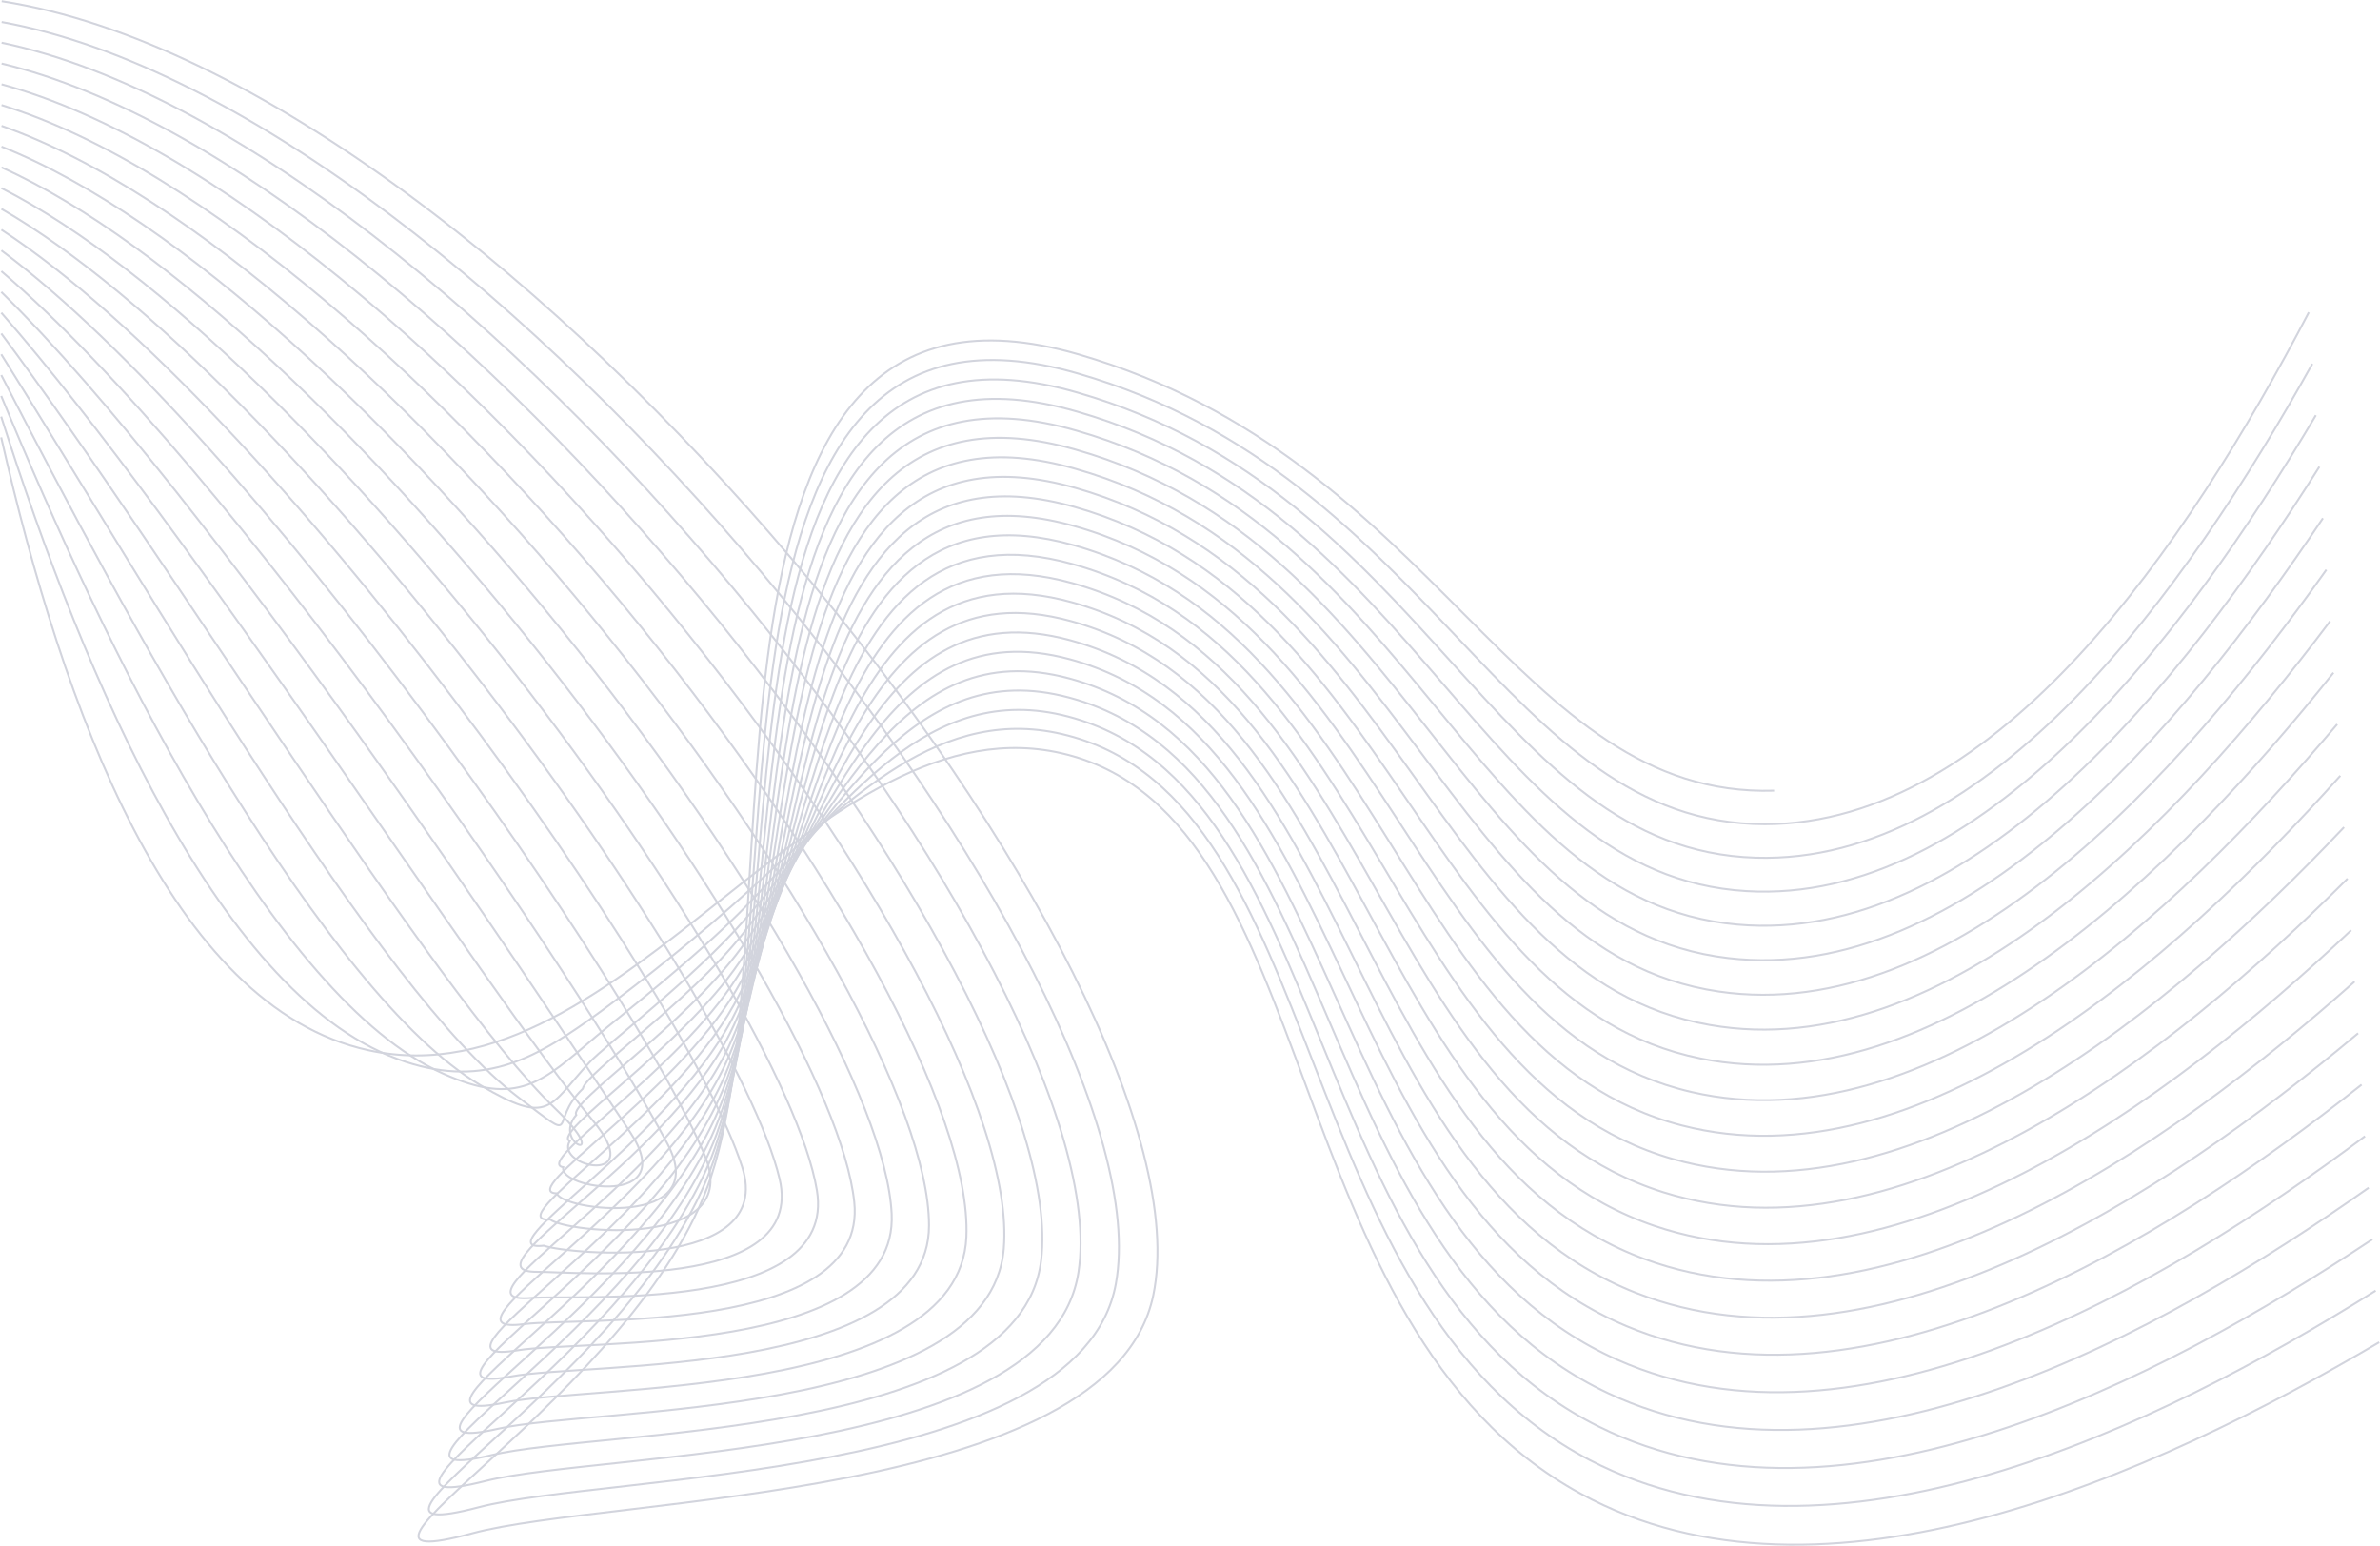 <svg width="6001" height="3898" viewBox="0 0 6001 3898" fill="none" xmlns="http://www.w3.org/2000/svg">
<path d="M4.266 3C1289.76 202.979 3072.38 2475.92 2907.88 3266.29C2800 3784.42 1536.17 3772.79 1190.88 3866.23C720.01 3993.49 1611.59 3517.09 1793.18 2966.33C2008.93 2311.85 1681.44 591.302 2720.35 893.816C3627.04 1157.97 3823.37 2013.52 4473.31 1993.7" stroke="#D2D4DD" stroke-width="5" stroke-miterlimit="10"/>
<path d="M4.177 55.449C1235.74 278.426 2950.67 2479.65 2813.58 3236.93C2723.68 3733.06 1526.73 3716.52 1207.24 3800.51C764.329 3916.77 1617.88 3458.91 1797.94 2930.51C2013.69 2296.94 1715.96 650.387 2718.92 942.083C3613.64 1201.6 3794.24 2077.06 4450.03 2078.33C5038.93 2077.24 5514.92 1374.67 5821.56 787.554" stroke="#D2D4DD" stroke-width="5" stroke-miterlimit="10"/>
<path d="M4.069 107.624C1181.69 353.598 2828.93 2482.92 2719.35 3207.3C2647.43 3681.43 1517.27 3659.98 1223.59 3734.52C808.54 3839.41 1624.16 3400.46 1802.69 2894.33C2018.44 2281.67 1750.55 709.288 2717.46 990.077C3600.23 1245.05 3765.1 2142.68 4426.82 2162.68C5016.71 2180.86 5510.77 1491.75 5830.44 917.357" stroke="#D2D4DD" stroke-width="5" stroke-miterlimit="10"/>
<path d="M4.069 160.165C1127.76 429.228 2707.3 2486.28 2625.14 3178.03C2571.2 3629.89 1507.83 3603.8 1239.95 3668.89C852.589 3761.79 1630.54 3342.01 1807.45 2858.25C2023.83 2266.4 1785.16 768.192 2716.11 1037.98C3586.84 1288.5 3735.79 2207.4 4403.44 2246.95C4994.32 2282.31 5506.55 1608.92 5839.25 1047.07" stroke="#D2D4DD" stroke-width="5" stroke-miterlimit="10"/>
<path d="M3.985 212.523C1074.28 504.584 2585.59 2489.19 2530.94 3148.58C2494.98 3578.08 1498.49 3547.36 1256.4 3602.53C896.823 3684.34 1637.02 3283.66 1812.22 2822.16C2028.96 2251.22 1819.78 827.186 2714.68 1085.98C3573.45 1331.95 3706.58 2271.13 4380.35 2331.3C4972.04 2384.11 5502.6 1726 5848.15 1176.88" stroke="#D2D4DD" stroke-width="5" stroke-miterlimit="10"/>
<path d="M3.896 264.882C1020.43 580.031 2463.87 2491.92 2436.64 3119.13C2418.66 3525.99 1489.14 3490.91 1272.76 3536.63C941.231 3606.62 1643.67 3225.21 1816.99 2786.07C2034.18 2235.95 1854.39 886.271 2713.33 1134.06C3559.96 1375.58 3677.28 2335.3 4357.06 2415.75C4949.74 2485.92 5498.73 1843.08 5857.05 1306.77" stroke="#D2D4DD" stroke-width="5" stroke-miterlimit="10"/>
<path d="M3.896 317.332C966.582 655.478 2342.07 2493.29 2342.43 3089.77C2342.43 3473.64 1479.43 3434.28 1289.13 3470.64C985.46 3528.54 1650.32 3166.85 1821.75 2750.08C2039.48 2220.68 1888.9 945.084 2711.71 1182.15C3546.39 1419.03 3647.7 2399.3 4333.69 2500.19C4927 2587.46 5494.15 1960.52 5865.77 1436.67" stroke="#D2D4DD" stroke-width="5" stroke-miterlimit="10"/>
<path d="M3.806 369.688C912.645 730.832 2220.08 2494.65 2248.22 3060.32C2266.19 3421 1470.62 3377.55 1305.58 3404.73C1029.69 3450.18 1657.25 3108.49 1826.97 2713.9C2045.41 2204.86 1923.51 1005.71 2710.91 1230.05C3533.09 1464.3 3618.85 2463.01 4311.04 2584.46C4905.51 2688.81 5490.64 2077.6 5875.21 1566.38" stroke="#D2D4DD" stroke-width="5" stroke-miterlimit="10"/>
<path d="M3.722 422.049C858.803 806.281 2097.74 2495.47 2153.92 3030.87C2189.34 3368.01 1461.73 3320.74 1321.94 3338.74C1074.1 3370.74 1664.17 3050.14 1831.38 2677.99C2050.45 2190.05 1957.23 1064.98 2709.11 1278.14C3519.25 1508.03 3589.28 2526.65 4287.4 2668.9C4882.69 2790.16 5486.15 2194.86 5883.67 1696.28" stroke="#D2D4DD" stroke-width="5" stroke-miterlimit="10"/>
<path d="M3.722 474.404C804.956 881.634 1975.03 2495.56 2059.71 3001.41C2112.21 3314.74 1452.92 3263.66 1338.3 3272.84C1118.6 3290.38 1670.92 2991.78 1836.14 2641.9C2056.21 2174.77 1992.2 1123.88 2708.12 1326.31C3506.21 1551.84 3560.42 2590.27 4264.57 2753.44C4860.75 2891.51 5482.47 2312.12 5893.02 1826.26" stroke="#D2D4DD" stroke-width="5" stroke-miterlimit="10"/>
<path d="M3.632 526.763C751.109 957.082 1851.6 2495.1 1965.5 2971.96C2034.54 3261.2 1444.83 3206.39 1354.22 3206.94C1163.28 3208.03 1677.84 2933.51 1840.46 2605.82C2061.6 2159.41 2026.27 1183.06 2705.88 1374.31C3491.83 1595.56 3530.21 2653.63 4240.48 2837.79C4837.56 2992.32 5477.43 2429.29 5900.93 1956.07" stroke="#D2D4DD" stroke-width="5" stroke-miterlimit="10"/>
<path d="M3.543 579.213C697.263 1032.44 1727.37 2494.1 1871.29 2942.6C1956.24 3207.39 1434.76 3163.76 1371.12 3140.94C1210.38 3159.12 1685.75 2875.24 1845.67 2569.82C2068.07 2144.14 2061.42 1242.05 2704.89 1422.4C3478.89 1639.19 3501.45 2716.9 4217.64 2922.24C4815.72 3093.59 5473.75 2546.55 5910.28 2085.96" stroke="#D2D4DD" stroke-width="5" stroke-miterlimit="10"/>
<path d="M3.543 631.568C643.326 1107.88 1601.88 2492.74 1776.99 2913.15C1877.14 3153.49 1425.59 3108.4 1387.48 3075.04C1254.97 3083.4 1693.75 2817.07 1850.44 2533.73C2074.37 2128.87 2095.94 1301.04 2703.45 1470.21C3465.4 1682.64 3472.23 2779.89 4194.45 3006.41C4793.51 3194.3 5469.61 2663.54 5919.18 2215.58" stroke="#D2D4DD" stroke-width="5" stroke-miterlimit="10"/>
<path d="M3.459 683.93C589.485 1183.24 1475.04 2491.47 1682.79 2883.7C1797.13 3099.68 1416.34 3053.04 1404.11 3009.05C1299.75 3007.5 1701.94 2758.89 1855.48 2497.74C2081.2 2113.6 2130.83 1359.95 2702.38 1518.48C3452.28 1726.46 3443.38 2843.16 4171.53 3091.04C4771.58 3295.29 5466.02 2780.98 5928.26 2345.66" stroke="#D2D4DD" stroke-width="5" stroke-miterlimit="10"/>
<path d="M3.353 736.285C535.621 1258.68 1346.65 2490.65 1588.56 2854.24C1716.21 3046.13 1407.15 2997.68 1420.19 2943.14C1344.05 2931.6 1709.83 2700.9 1859.96 2461.38C2087.84 2097.78 2165.15 1418.58 2700.65 1566.2C3438.6 1769.72 3413.97 2905.78 4147.96 3175.12C4749.09 3395.82 5461.42 2897.88 5936.88 2475.19" stroke="#D2D4DD" stroke-width="5" stroke-miterlimit="10"/>
<path d="M3.353 788.646C481.774 1334.04 1216.94 2491.1 1494.26 2824.8C1634.41 2993.23 1397.89 2942.33 1436.64 2877.24C1388.64 2855.79 1718.28 2643 1864.72 2425.66C2095.12 2083.69 2199.76 1477.66 2699.22 1614.56C3425.21 1813.45 3384.93 2968.96 4124.77 3259.84C4727.07 3496.73 5457.28 3015.32 5945.77 2605.36" stroke="#D2D4DD" stroke-width="5" stroke-miterlimit="10"/>
<path d="M3.263 841.002C427.927 1409.49 1085.24 2493.37 1400.05 2795.34C1552.06 2941.24 1388.73 2886.97 1453 2811.25C1433.22 2779.89 1727 2585.37 1869.48 2389.57C2102.76 2069.06 2234.37 1536.47 2697.87 1662.37C3411.81 1856.62 3355.99 3031.32 4101.49 3344.01C4704.95 3597.08 5453.15 3132.31 5954.58 2734.99" stroke="#D2D4DD" stroke-width="5" stroke-miterlimit="10"/>
<path d="M3.174 893.45C373.991 1484.84 953.095 2498.1 1305.84 2765.98C1469.54 2890.24 1379.47 2831.61 1469.36 2745.35C1477.81 2704.08 1736.08 2527.91 1873.89 2353.48C2110.67 2054.87 2268.71 1595.29 2696.07 1710.64C3398.06 1900.16 3326.77 3094.31 4077.94 3428.64C4682.57 3697.79 5448.75 3249.75 5963.13 2865.06" stroke="#D2D4DD" stroke-width="5" stroke-miterlimit="10"/>
<path d="M3.174 945.811C320.144 1560.29 820.769 2505.28 1211.63 2736.53C1387.11 2840.34 1383.24 2790.16 1485.72 2679.45C1528.42 2633.27 1745.43 2470.38 1879.1 2317.48C2119.84 2041.33 2303.77 1653.92 2695.08 1758.73C3385.12 1943.43 3298.28 3156.85 4055.01 3513.09C4661 3798.33 5444.97 3366.92 5972.38 2994.96" stroke="#D2D4DD" stroke-width="5" stroke-miterlimit="10"/>
<path d="M3.09 998.438C266.303 1635.92 689.169 2515.19 1117.79 2707.35C1305.76 2791.7 1367.34 2728.53 1502.63 2613.72C1570.5 2556.09 1755.5 2414.38 1884.32 2281.67C2129.83 2028.87 2338.83 1712.91 2694.1 1806.99C3372.27 1986.7 3269.97 3219.66 4032.28 3597.71C4639.61 3898.95 5441.29 3484.45 5981.65 3125.03" stroke="#D2D4DD" stroke-width="5" stroke-miterlimit="10"/>
<path d="M3 1050.53C212.455 1711.1 558.821 2526.37 1023.13 2677.63C1224.22 2743.17 1354.03 2668.54 1518.54 2547.55C1612.75 2478.2 1764.85 2357.94 1888.64 2245.4C2139.63 2017.15 2373.26 1770.73 2692.21 1854.54C3358.87 2028.15 3241.38 3280.57 4008.54 3681.62C4617.67 3998.04 5436.71 3601.08 5990.1 3254.39" stroke="#D2D4DD" stroke-width="5" stroke-miterlimit="10"/>
<path d="M3 1102.88C158.608 1786.45 430.091 2539.1 928.919 2648.18C1573.2 2789.53 2069.96 1742.45 2690.86 1902.8C3345.48 2071.96 3212.25 3344.2 3985.35 3766.24C4595.47 4099.48 5432.66 3718.61 5999 3384.46" stroke="#D2D4DD" stroke-width="5" stroke-miterlimit="10"/>
</svg>
